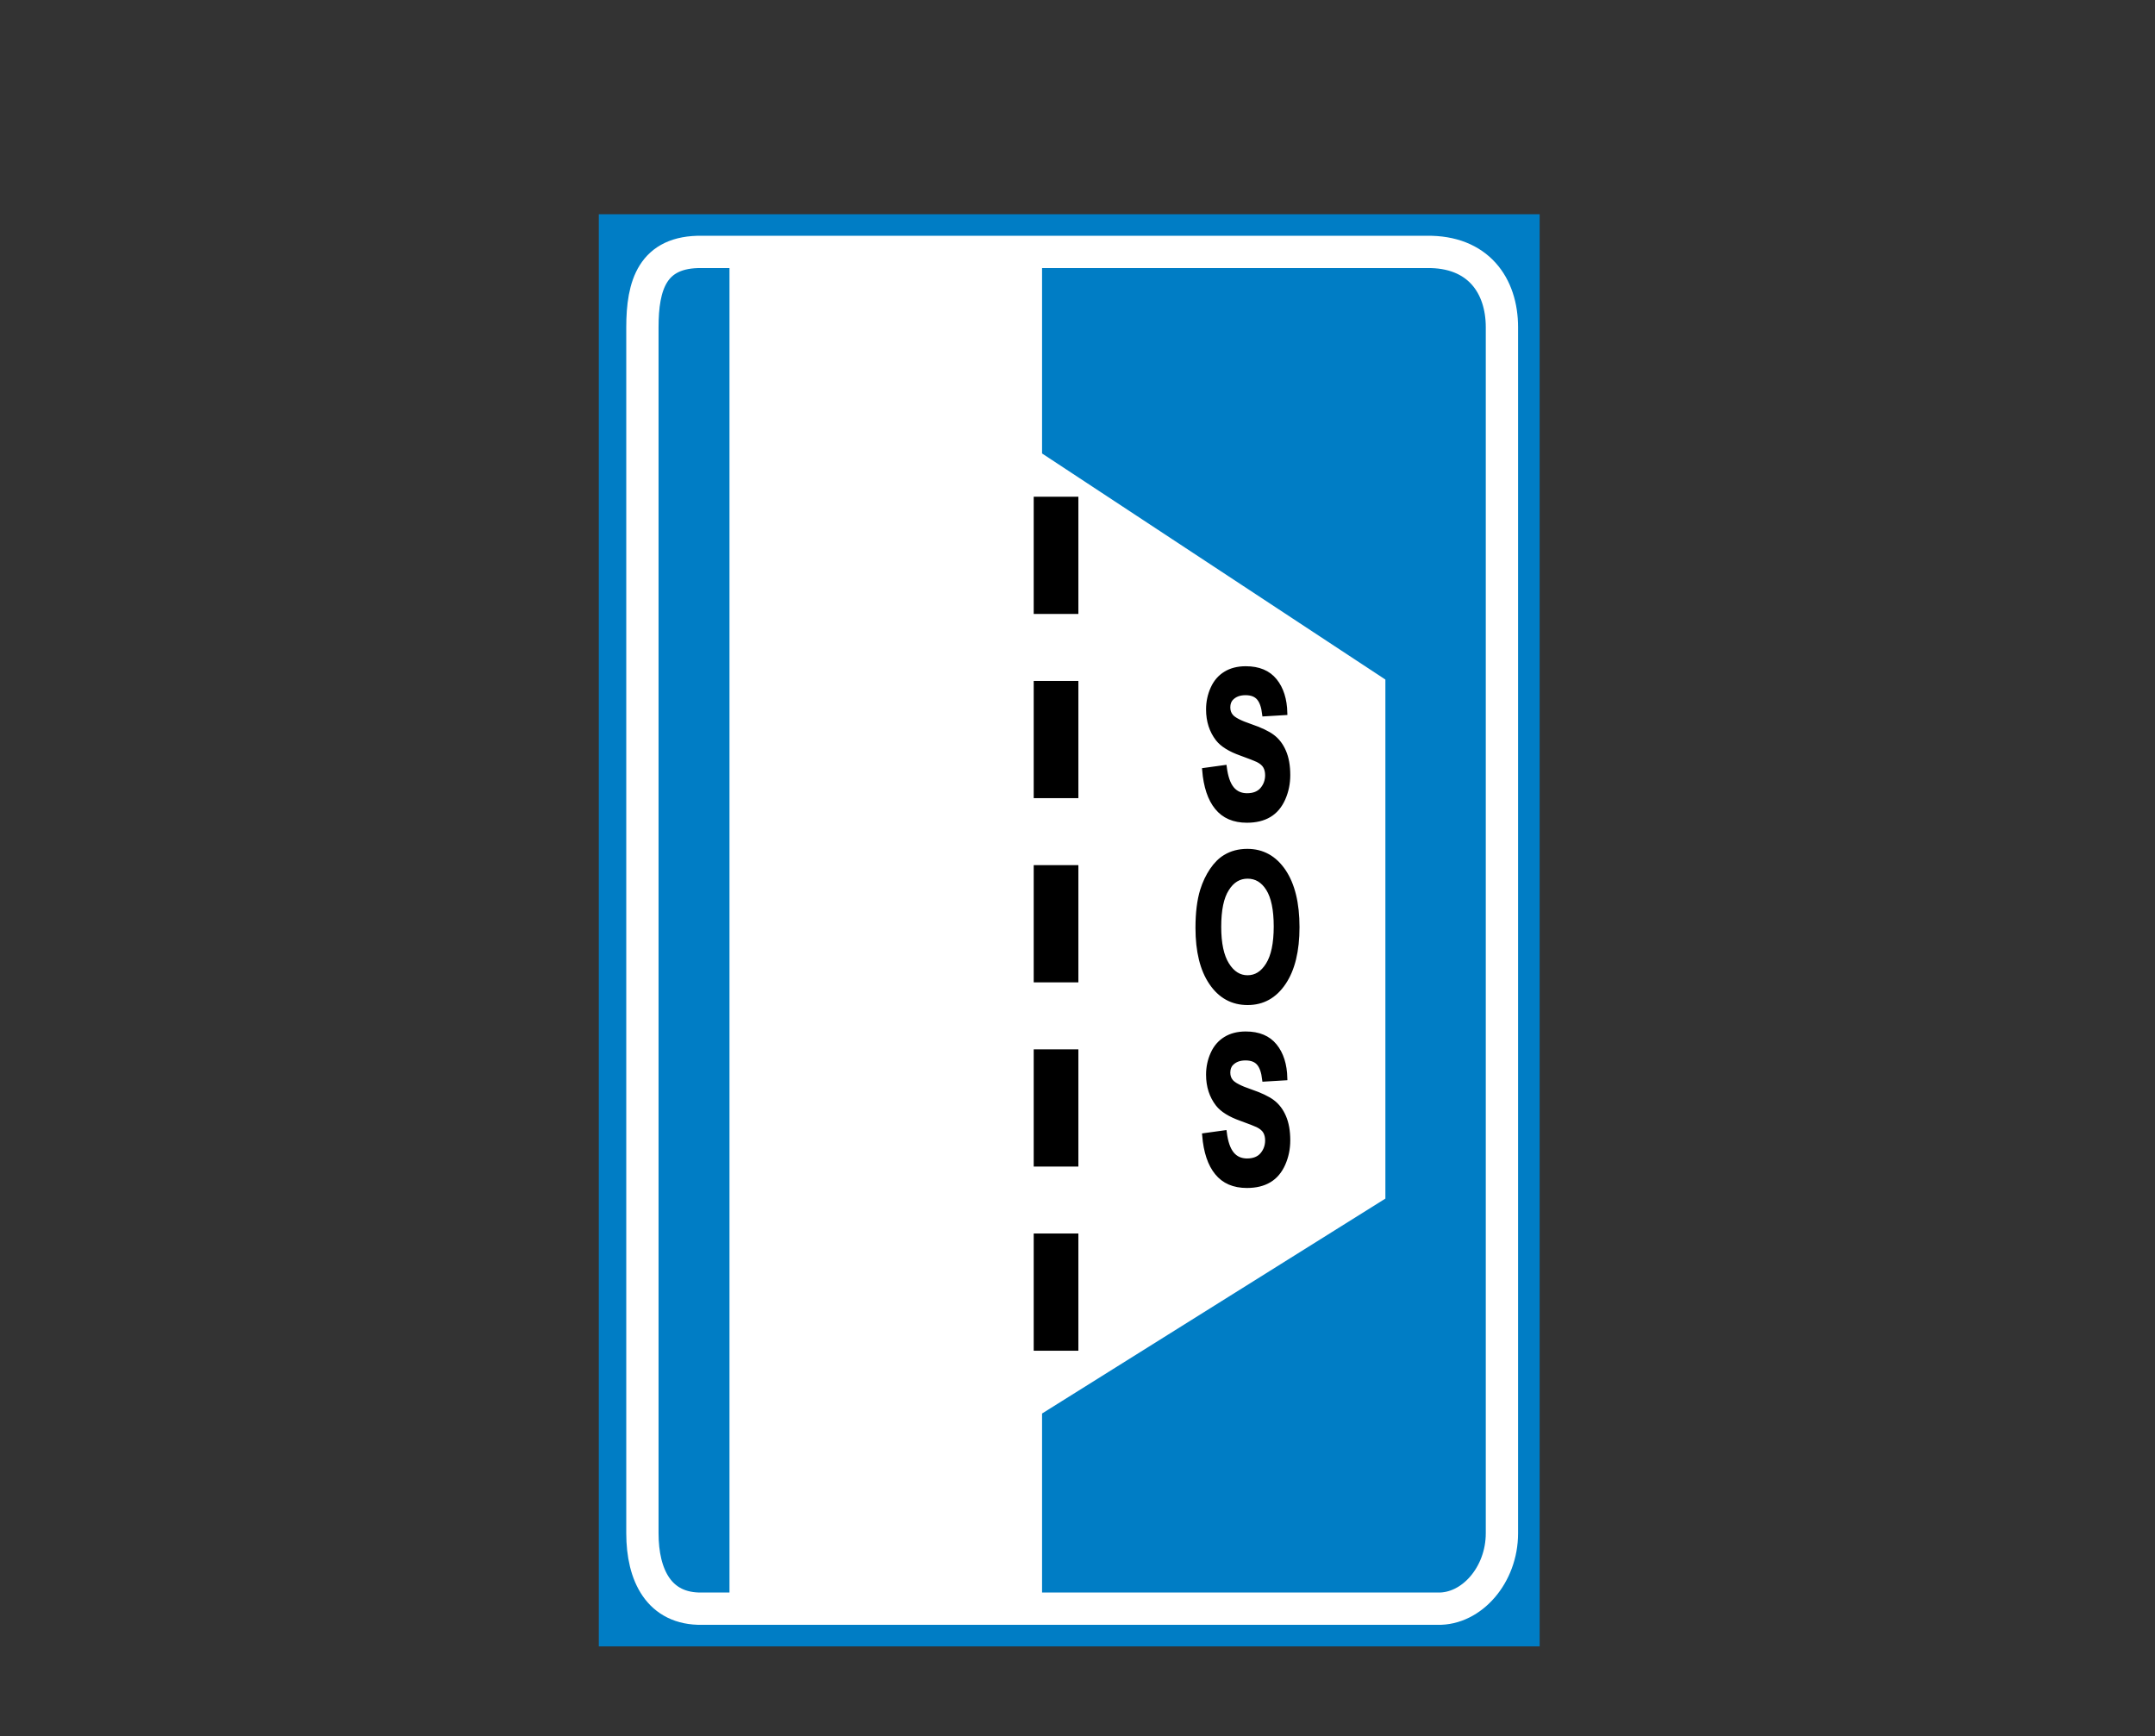 <?xml version="1.0" encoding="utf-8"?>
<!-- Generator: Adobe Illustrator 16.0.0, SVG Export Plug-In . SVG Version: 6.00 Build 0)  -->
<!DOCTYPE svg PUBLIC "-//W3C//DTD SVG 1.1//EN" "http://www.w3.org/Graphics/SVG/1.1/DTD/svg11.dtd">
<svg version="1.1" id="Layer_1" xmlns="http://www.w3.org/2000/svg" xmlns:xlink="http://www.w3.org/1999/xlink" x="0px" y="0px"
	 width="50.315px" height="40.535px" viewBox="0 0 50.315 40.535" enable-background="new 0 0 50.315 40.535" xml:space="preserve">
<rect x="0" y="0" width="50.315" height="40.535" fill="#333333" stroke="none"/>
<rect x="13.981" y="5.002" fill="#007DC5" width="21.967" height="33.439"/>
<path fill="none" stroke="#FFFFFF" stroke-width="0.754" d="M33.565,37.561c0.796,0.02,1.502-0.788,1.502-1.76V7.642
	c0-0.972-0.551-1.781-1.763-1.76H16.396c-1.171-0.021-1.397,0.788-1.397,1.76v28.159c0,0.972,0.383,1.78,1.397,1.76H33.565z"/>
<rect fill="none" width="50.315" height="40.535"/>
<polygon fill="#FFFFFF" points="24.33,10.588 32.346,15.867 32.346,27.986 24.33,33.004 24.33,37.827 17.032,37.827 17.032,5.57 
	24.33,5.57 "/>
<rect x="24.135" y="11.598" width="1.043" height="2.737"/>
<rect x="24.135" y="15.899" width="1.043" height="2.737"/>
<rect x="24.135" y="20.2" width="1.043" height="2.737"/>
<rect x="24.135" y="24.501" width="1.043" height="2.737"/>
<rect x="24.135" y="28.801" width="1.043" height="2.737"/>
<path d="M28.12,17.981l0.471-0.065c0.029,0.226,0.086,0.392,0.173,0.498c0.087,0.106,0.205,0.159,0.353,0.159
	c0.156,0,0.274-0.048,0.354-0.142c0.079-0.094,0.119-0.205,0.119-0.331c0-0.081-0.017-0.15-0.05-0.207
	c-0.033-0.057-0.091-0.106-0.174-0.148c-0.058-0.028-0.187-0.078-0.388-0.151c-0.26-0.092-0.441-0.205-0.546-0.339
	c-0.146-0.189-0.221-0.419-0.221-0.69c0-0.175,0.035-0.338,0.104-0.49c0.068-0.152,0.169-0.268,0.299-0.347
	c0.13-0.08,0.288-0.12,0.472-0.12c0.301,0,0.527,0.095,0.679,0.283c0.153,0.188,0.232,0.44,0.24,0.754l-0.484,0.029
	c-0.021-0.175-0.065-0.301-0.134-0.378c-0.067-0.077-0.17-0.116-0.307-0.116c-0.142,0-0.251,0.042-0.33,0.124
	c-0.052,0.053-0.077,0.124-0.077,0.213c0,0.081,0.023,0.15,0.072,0.207c0.061,0.074,0.209,0.15,0.445,0.23
	c0.234,0.08,0.409,0.162,0.521,0.247c0.113,0.085,0.202,0.201,0.265,0.349c0.064,0.147,0.097,0.33,0.097,0.547
	c0,0.197-0.038,0.381-0.114,0.552c-0.077,0.172-0.185,0.3-0.325,0.383c-0.14,0.084-0.313,0.126-0.522,0.126
	c-0.304,0-0.537-0.101-0.699-0.301C28.249,18.657,28.152,18.365,28.12,17.981"/>
<path fill="none" stroke="#000000" stroke-width="0.104" d="M28.12,17.981l0.471-0.065c0.029,0.226,0.086,0.392,0.173,0.498
	c0.087,0.106,0.205,0.159,0.353,0.159c0.156,0,0.274-0.048,0.354-0.142c0.079-0.094,0.119-0.205,0.119-0.331
	c0-0.081-0.017-0.15-0.05-0.207c-0.033-0.057-0.091-0.106-0.174-0.148c-0.058-0.028-0.187-0.078-0.388-0.151
	c-0.26-0.092-0.441-0.205-0.546-0.339c-0.146-0.189-0.221-0.419-0.221-0.69c0-0.175,0.035-0.338,0.104-0.49
	c0.068-0.152,0.169-0.268,0.299-0.347c0.13-0.08,0.288-0.12,0.472-0.12c0.301,0,0.527,0.095,0.679,0.283
	c0.153,0.188,0.232,0.44,0.24,0.754l-0.484,0.029c-0.021-0.175-0.065-0.301-0.134-0.378c-0.067-0.077-0.17-0.116-0.307-0.116
	c-0.142,0-0.251,0.042-0.33,0.124c-0.052,0.053-0.077,0.124-0.077,0.213c0,0.081,0.023,0.15,0.072,0.207
	c0.061,0.074,0.209,0.15,0.445,0.23c0.234,0.08,0.409,0.162,0.521,0.247c0.113,0.085,0.202,0.201,0.265,0.349
	c0.064,0.147,0.097,0.33,0.097,0.547c0,0.197-0.038,0.381-0.114,0.552c-0.077,0.172-0.185,0.3-0.325,0.383
	c-0.14,0.084-0.313,0.126-0.522,0.126c-0.304,0-0.537-0.101-0.699-0.301C28.249,18.657,28.152,18.365,28.12,17.981z"/>
<path d="M27.964,21.664c0-0.349,0.036-0.641,0.109-0.878c0.055-0.175,0.129-0.331,0.223-0.47c0.094-0.139,0.198-0.241,0.31-0.308
	c0.149-0.091,0.321-0.136,0.517-0.136c0.353,0,0.636,0.157,0.848,0.47c0.211,0.313,0.318,0.748,0.318,1.306
	c0,0.553-0.106,0.986-0.316,1.298c-0.21,0.313-0.491,0.469-0.843,0.469c-0.356,0-0.64-0.156-0.85-0.467
	C28.069,22.638,27.964,22.21,27.964,21.664 M28.461,21.641c0,0.388,0.063,0.682,0.189,0.882c0.125,0.2,0.284,0.3,0.478,0.3
	s0.352-0.099,0.476-0.298c0.124-0.198,0.187-0.496,0.187-0.893c0-0.393-0.061-0.686-0.181-0.879
	c-0.121-0.193-0.281-0.289-0.481-0.289s-0.361,0.097-0.483,0.293C28.521,20.952,28.461,21.247,28.461,21.641"/>
<path fill="none" stroke="#000000" stroke-width="0.104" d="M27.964,21.664c0-0.349,0.036-0.641,0.109-0.878
	c0.055-0.175,0.129-0.331,0.223-0.47c0.094-0.139,0.198-0.241,0.31-0.308c0.149-0.091,0.321-0.136,0.517-0.136
	c0.353,0,0.636,0.157,0.848,0.47c0.211,0.313,0.318,0.748,0.318,1.306c0,0.553-0.106,0.986-0.316,1.298
	c-0.21,0.313-0.491,0.469-0.843,0.469c-0.356,0-0.64-0.156-0.85-0.467C28.069,22.638,27.964,22.21,27.964,21.664z M28.461,21.641
	c0,0.388,0.063,0.682,0.189,0.882c0.125,0.2,0.284,0.3,0.478,0.3s0.352-0.099,0.476-0.298c0.124-0.198,0.187-0.496,0.187-0.893
	c0-0.393-0.061-0.686-0.181-0.879c-0.121-0.193-0.281-0.289-0.481-0.289s-0.361,0.097-0.483,0.293
	C28.521,20.952,28.461,21.247,28.461,21.641z"/>
<path d="M28.12,26.509l0.471-0.065c0.029,0.226,0.086,0.392,0.173,0.498s0.205,0.159,0.353,0.159c0.156,0,0.274-0.048,0.354-0.142
	c0.079-0.094,0.119-0.205,0.119-0.331c0-0.081-0.017-0.15-0.05-0.207s-0.091-0.106-0.174-0.148
	c-0.058-0.028-0.187-0.078-0.388-0.151c-0.26-0.092-0.441-0.205-0.546-0.339c-0.146-0.189-0.221-0.419-0.221-0.69
	c0-0.175,0.035-0.338,0.104-0.49c0.068-0.152,0.169-0.268,0.299-0.347c0.13-0.08,0.288-0.12,0.472-0.12
	c0.301,0,0.527,0.095,0.679,0.283c0.153,0.188,0.232,0.44,0.24,0.754l-0.484,0.029c-0.021-0.175-0.065-0.301-0.134-0.378
	c-0.067-0.077-0.17-0.116-0.307-0.116c-0.142,0-0.251,0.042-0.33,0.124c-0.052,0.053-0.077,0.124-0.077,0.213
	c0,0.081,0.023,0.15,0.072,0.207c0.061,0.073,0.209,0.15,0.445,0.23c0.234,0.08,0.409,0.162,0.521,0.247
	c0.113,0.085,0.202,0.201,0.265,0.349c0.064,0.148,0.097,0.33,0.097,0.547c0,0.197-0.038,0.381-0.114,0.552
	c-0.077,0.172-0.185,0.3-0.325,0.383c-0.14,0.084-0.313,0.126-0.522,0.126c-0.304,0-0.537-0.101-0.699-0.301
	C28.249,27.185,28.152,26.893,28.12,26.509"/>
<path fill="none" stroke="#000000" stroke-width="0.104" d="M28.12,26.509l0.471-0.065c0.029,0.226,0.086,0.392,0.173,0.498
	s0.205,0.159,0.353,0.159c0.156,0,0.274-0.048,0.354-0.142c0.079-0.094,0.119-0.205,0.119-0.331c0-0.081-0.017-0.15-0.05-0.207
	s-0.091-0.106-0.174-0.148c-0.058-0.028-0.187-0.078-0.388-0.151c-0.26-0.092-0.441-0.205-0.546-0.339
	c-0.146-0.189-0.221-0.419-0.221-0.69c0-0.175,0.035-0.338,0.104-0.49c0.068-0.152,0.169-0.268,0.299-0.347
	c0.13-0.08,0.288-0.12,0.472-0.12c0.301,0,0.527,0.095,0.679,0.283c0.153,0.188,0.232,0.44,0.24,0.754l-0.484,0.029
	c-0.021-0.175-0.065-0.301-0.134-0.378c-0.067-0.077-0.17-0.116-0.307-0.116c-0.142,0-0.251,0.042-0.33,0.124
	c-0.052,0.053-0.077,0.124-0.077,0.213c0,0.081,0.023,0.15,0.072,0.207c0.061,0.073,0.209,0.15,0.445,0.23
	c0.234,0.08,0.409,0.162,0.521,0.247c0.113,0.085,0.202,0.201,0.265,0.349c0.064,0.148,0.097,0.33,0.097,0.547
	c0,0.197-0.038,0.381-0.114,0.552c-0.077,0.172-0.185,0.3-0.325,0.383c-0.14,0.084-0.313,0.126-0.522,0.126
	c-0.304,0-0.537-0.101-0.699-0.301C28.249,27.185,28.152,26.893,28.12,26.509z"/>
<rect fill="none" width="50.315" height="40.535"/>
</svg>
